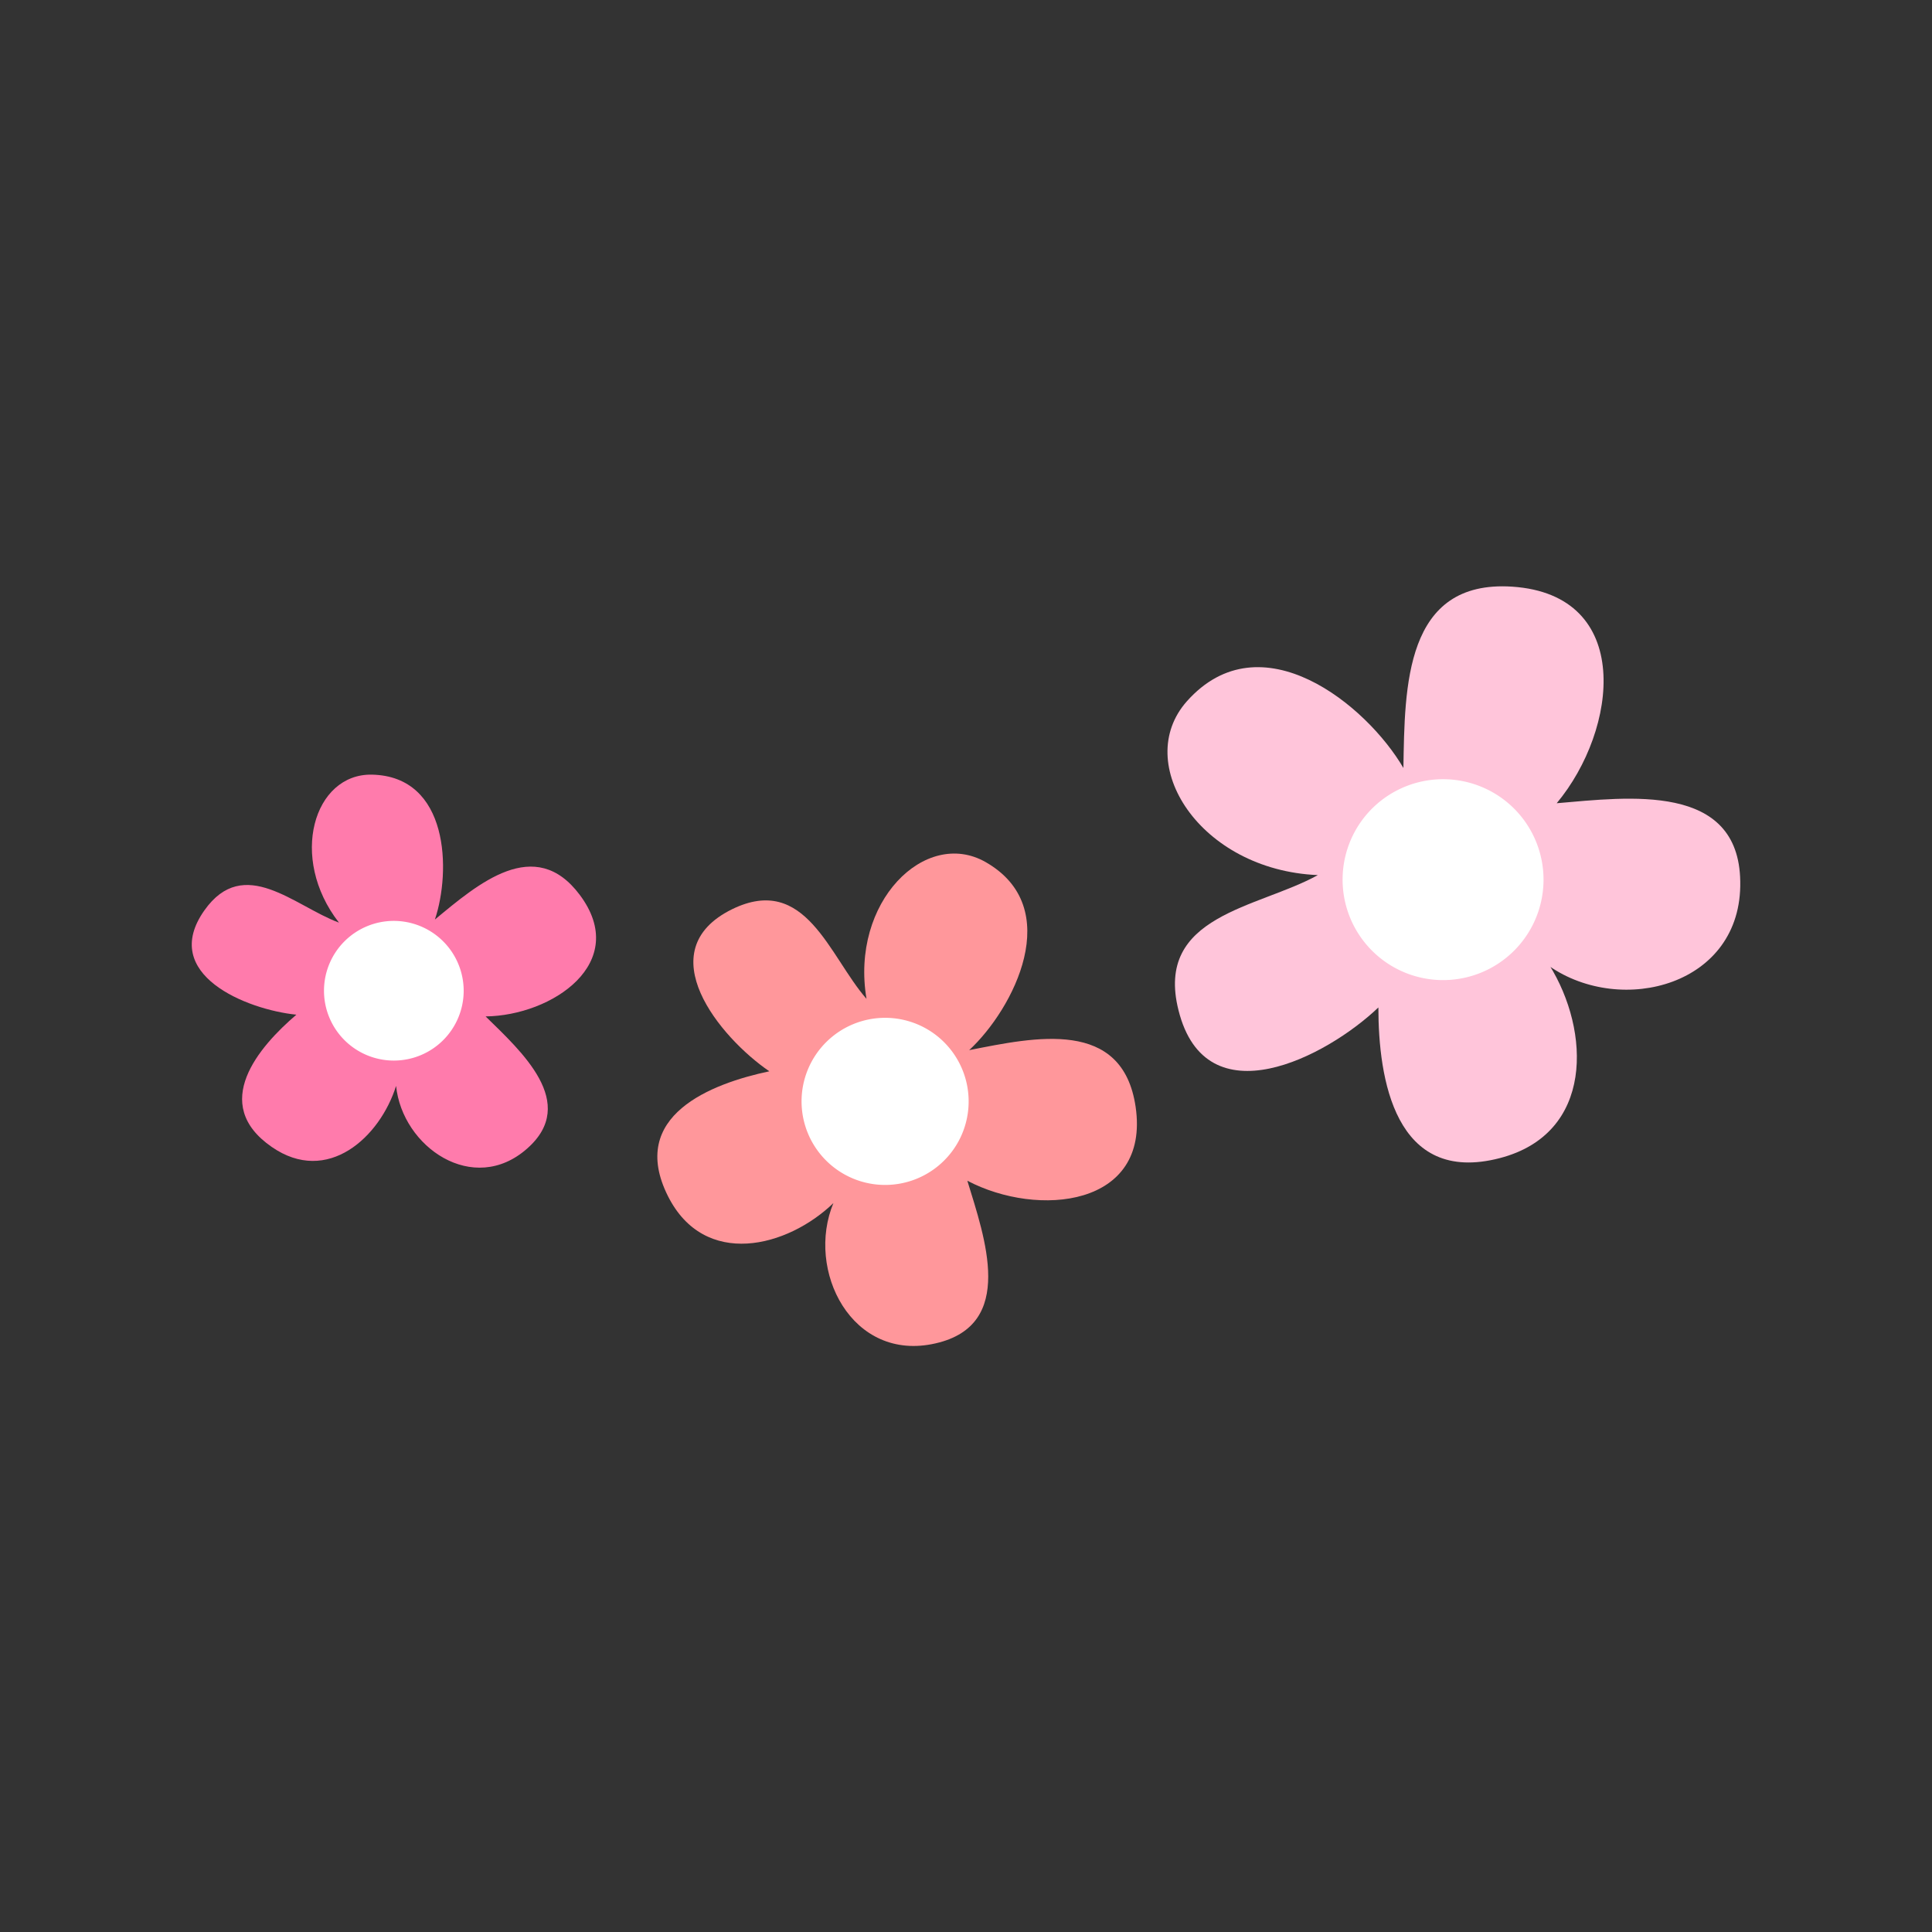 <svg id="Layer_1" data-name="Layer 1" xmlns="http://www.w3.org/2000/svg" width="7.06cm" height="7.06cm" viewBox="0 0 200 200"><rect x="0" y="0" width="200" height="200" fill="#333333" stroke="none"/><defs><style>.cls-1{fill:#ff7bac;}.cls-2{fill:#fff;}.cls-3{fill:#ffc5da;}.cls-4{fill:#ff979b;}</style></defs><title>flowers2-2</title><path class="cls-1" d="M41,112.4c.64,6.33,8,11.44,13.58,6.49,5.35-4.72-.63-10.06-4.31-13.67,6.91-.09,15-5.56,9.75-12.58-4.65-6.22-10.52-1.16-15,2.55,1.68-5,1.48-14.84-6.53-15-6-.11-8.63,8.61-3.4,15.32-4.6-1.7-9.83-7.07-13.93-1.27-4.7,6.64,4.39,10.28,9.52,10.8-3.87,3.31-9,9.23-2.55,13.69,5.77,4,11.21-1,12.88-6.34,0-.18,0-.18,0,0"/><path class="cls-2" d="M48,102.56a7.23,7.23,0,1,1-7.24-7.23A7.24,7.24,0,0,1,48,102.56"/><path class="cls-3" d="M160.36,100c7.51,5.23,20,2,19.79-8.76-.15-10.26-11.57-8.72-19-8.09,6.36-7.63,8-21.58-4.61-22.42-11.14-.73-11.12,10.4-11.26,18.77C141.49,73,130.53,64,122.87,72.59c-5.71,6.42,1.32,17.48,13.55,18-6.17,3.43-16.92,4.11-14.42,14,2.84,11.35,15.33,4.82,20.69-.3,0,7.34,1.69,18.42,12.56,15.6,9.79-2.54,9.39-13.18,5.13-20-.2-.16-.21-.16,0,0"/><path class="cls-2" d="M156.15,83.16a10.4,10.4,0,1,1-14.66,1.13,10.41,10.41,0,0,1,14.66-1.13"/><path class="cls-4" d="M86.29,124.5c-2.93,7,1.89,16.58,10.58,14.56,8.32-1.91,5.07-10.93,3.27-16.83,7.31,3.84,18.93,2.71,17.42-7.65-1.35-9.19-10.4-7.22-17.23-5.87,4.6-4.27,10-14.75,1.68-19.48-6.22-3.52-14,4.13-12.31,14.17-3.86-4.41-6.29-13-13.91-9.28-8.73,4.3-1.24,13.3,3.85,16.78-6,1.27-14.68,4.59-10.49,12.93,3.78,7.51,12.36,5.33,17.16.68.1-.19.09-.19,0,0"/><path class="cls-2" d="M99.23,118.14a8.65,8.65,0,1,1-3.48-11.73,8.66,8.66,0,0,1,3.48,11.73"/></svg>